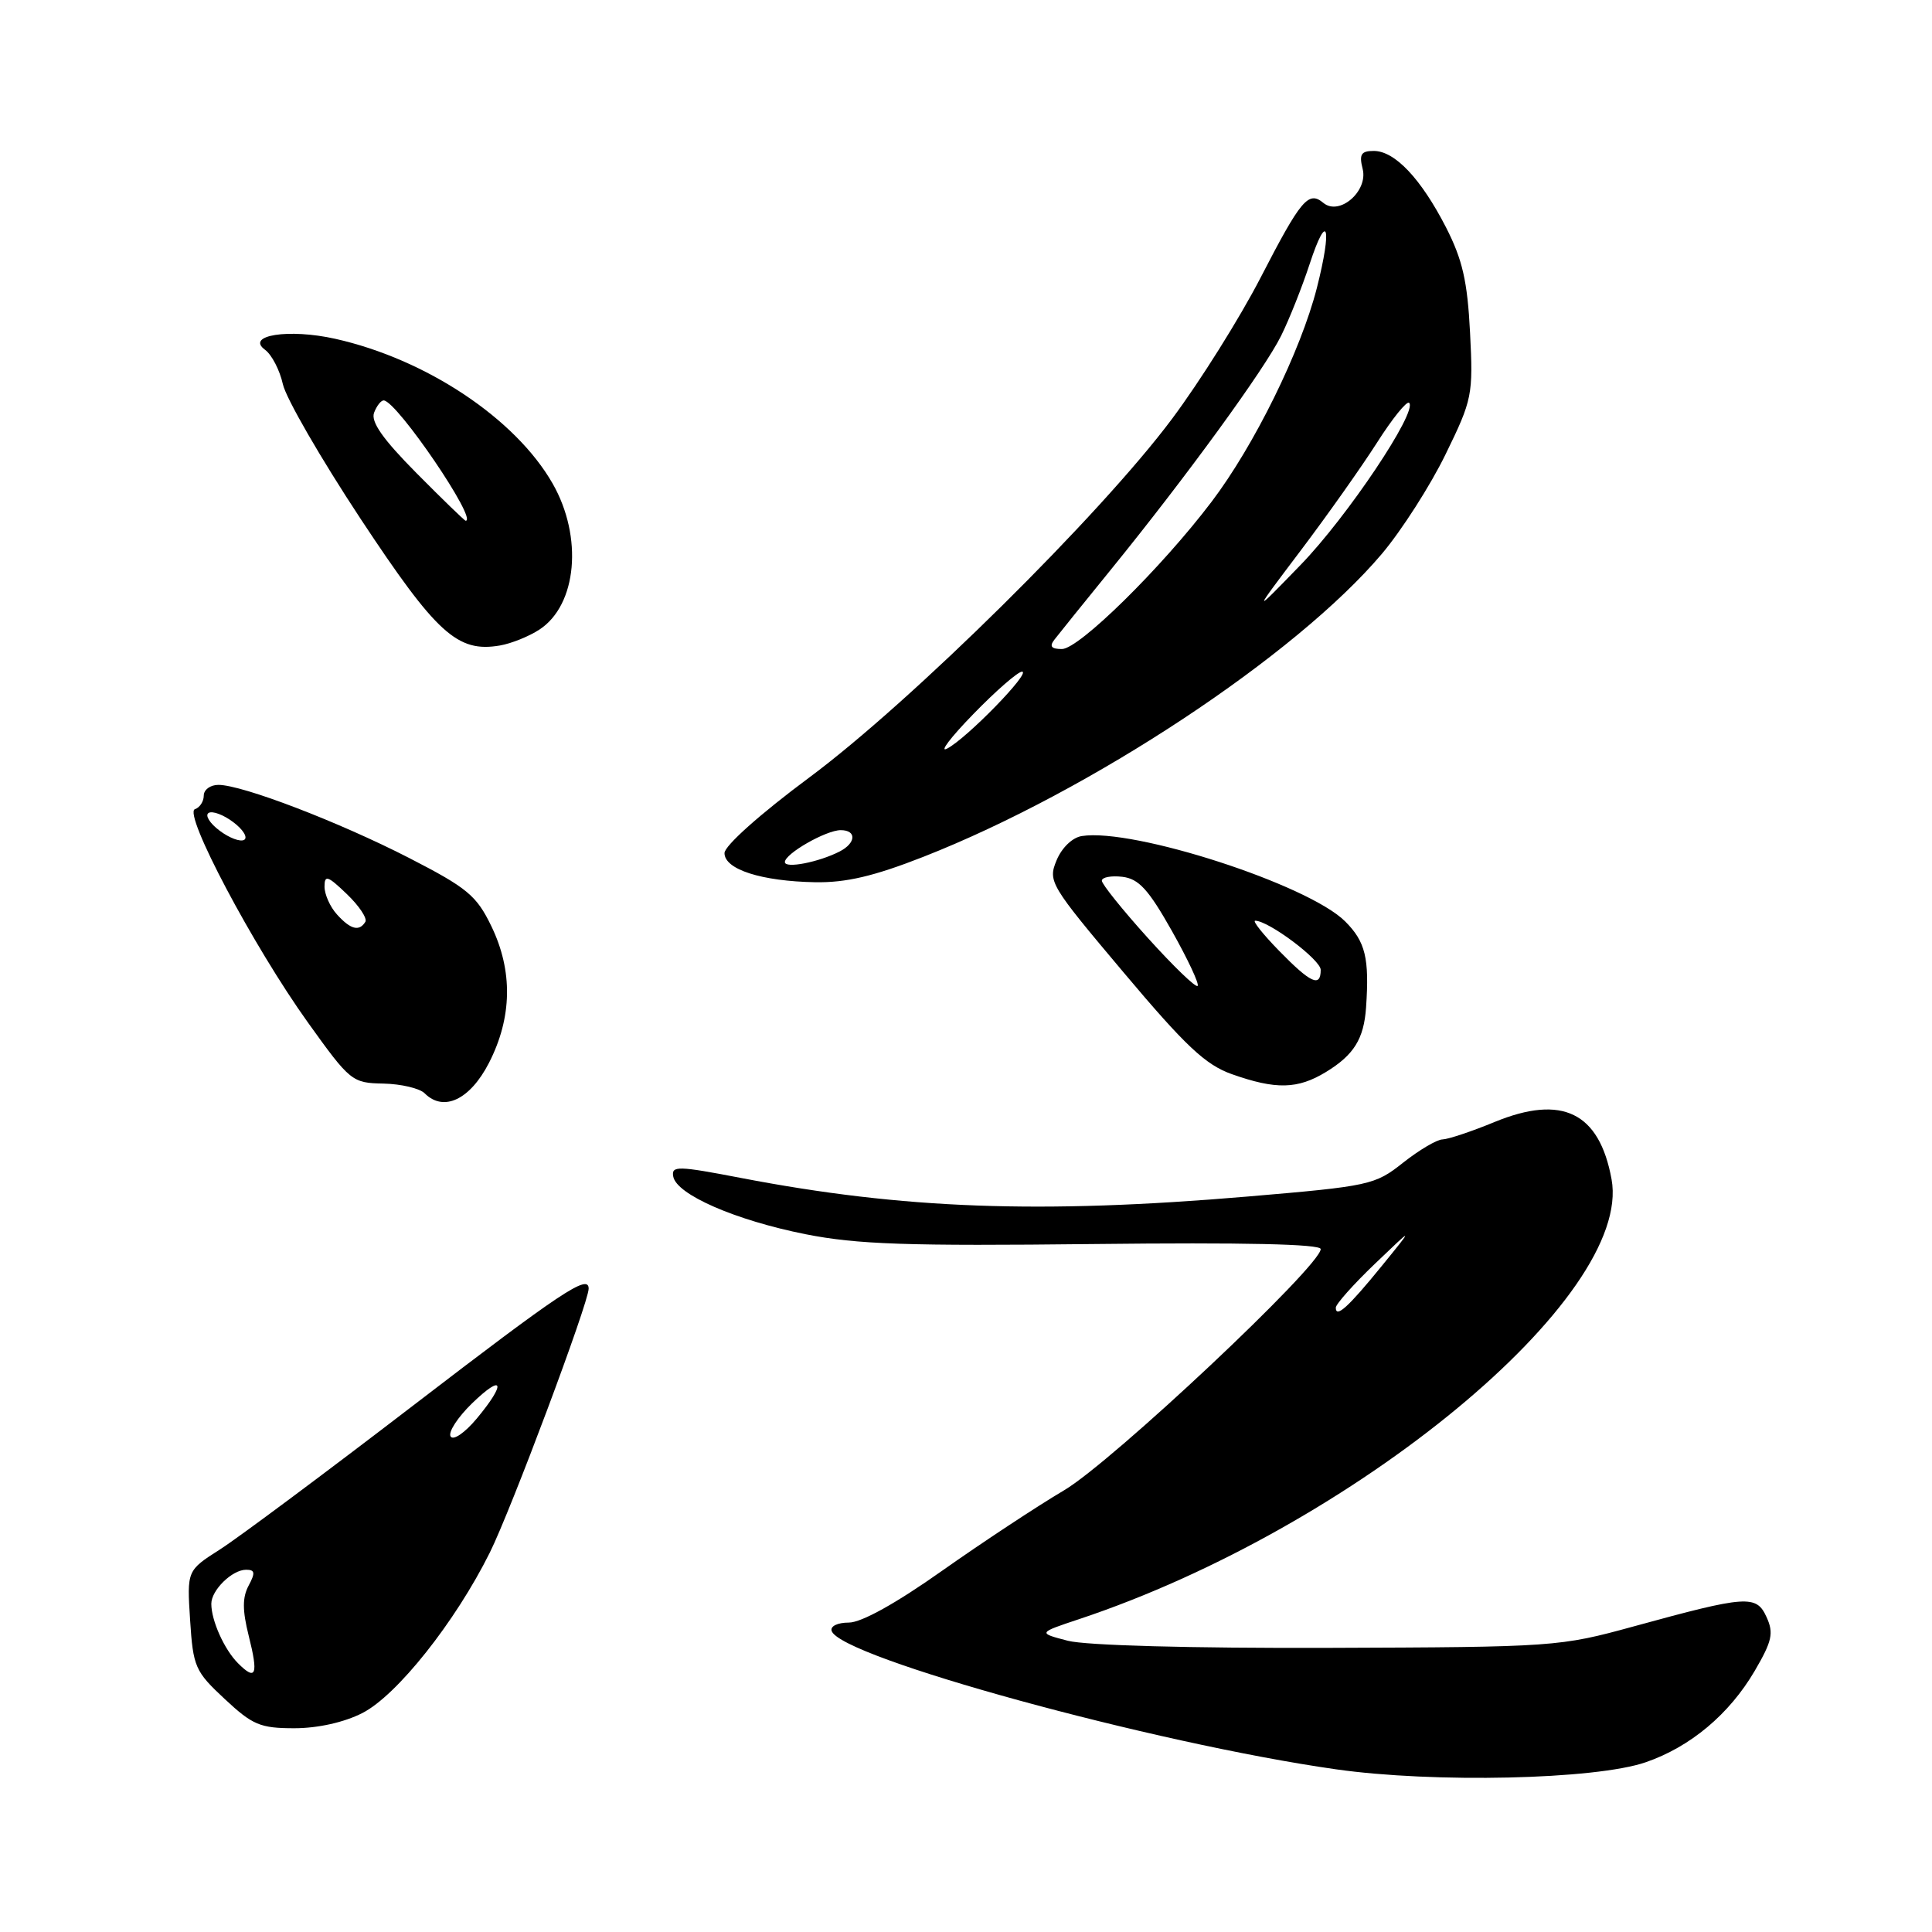 <?xml version="1.0" encoding="UTF-8" standalone="no"?>
<!DOCTYPE svg PUBLIC "-//W3C//DTD SVG 1.1//EN" "http://www.w3.org/Graphics/SVG/1.1/DTD/svg11.dtd" >
<svg xmlns="http://www.w3.org/2000/svg" xmlns:xlink="http://www.w3.org/1999/xlink" version="1.1" viewBox="0 0 256 256">
 <g >
 <path fill="currentColor"
d=" M 218.06 233.51 C 223.98 231.47 229.13 227.16 232.51 221.40 C 234.81 217.46 235.05 216.40 234.08 214.28 C 232.73 211.30 231.48 211.39 216.50 215.50 C 206.66 218.20 206.01 218.25 176.00 218.35 C 157.80 218.41 143.89 218.03 141.50 217.41 C 137.50 216.37 137.50 216.37 143.00 214.54 C 179.38 202.42 216.39 171.84 213.54 156.26 C 211.92 147.40 207.00 144.99 198.04 148.67 C 194.99 149.93 191.89 150.96 191.14 150.98 C 190.40 150.99 188.05 152.38 185.92 154.06 C 182.19 157.02 181.52 157.17 165.28 158.55 C 137.84 160.88 119.66 160.21 98.21 156.09 C 89.79 154.47 88.94 154.45 89.21 155.90 C 89.65 158.29 97.45 161.69 106.74 163.54 C 113.55 164.89 120.20 165.12 144.99 164.84 C 164.82 164.62 175.00 164.84 175.00 165.51 C 175.00 167.73 147.33 193.74 141.00 197.47 C 137.43 199.58 130.14 204.39 124.81 208.15 C 118.73 212.45 114.14 215.00 112.48 215.00 C 110.98 215.00 109.99 215.48 110.20 216.11 C 111.37 219.62 152.85 231.00 177.00 234.44 C 189.99 236.29 211.39 235.81 218.06 233.51 Z  M 48.01 226.99 C 52.59 224.66 60.33 214.92 64.90 205.73 C 67.69 200.14 78.00 172.61 78.00 170.75 C 78.00 168.76 74.36 171.19 54.73 186.25 C 43.08 195.19 31.57 203.76 29.16 205.30 C 24.77 208.10 24.77 208.10 25.19 214.67 C 25.59 220.88 25.85 221.47 29.77 225.12 C 33.46 228.57 34.48 229.00 39.00 229.00 C 42.11 229.00 45.60 228.22 48.01 226.99 Z  M 64.79 140.84 C 67.87 134.83 67.98 128.65 65.10 122.71 C 63.14 118.66 61.92 117.65 54.20 113.68 C 44.86 108.89 32.10 104.00 28.94 104.00 C 27.87 104.00 27.00 104.64 27.00 105.42 C 27.00 106.20 26.47 107.01 25.83 107.22 C 24.23 107.76 33.58 125.41 40.81 135.50 C 46.40 143.30 46.66 143.50 50.81 143.58 C 53.15 143.63 55.61 144.21 56.27 144.87 C 58.78 147.38 62.28 145.72 64.79 140.84 Z  M 175.69 142.05 C 179.40 139.79 180.72 137.66 181.01 133.50 C 181.46 126.95 180.93 124.78 178.24 122.09 C 173.37 117.22 150.19 109.70 143.35 110.78 C 142.10 110.97 140.69 112.33 140.00 114.00 C 138.84 116.80 139.12 117.26 148.88 128.85 C 157.10 138.62 159.73 141.09 163.22 142.33 C 169.07 144.40 171.94 144.33 175.69 142.05 Z  M 122.36 113.53 C 144.52 104.83 171.71 86.86 183.11 73.38 C 185.73 70.27 189.53 64.34 191.55 60.19 C 195.09 52.94 195.21 52.34 194.79 44.08 C 194.44 37.24 193.79 34.41 191.60 30.12 C 188.28 23.66 184.82 20.00 182.03 20.00 C 180.35 20.00 180.07 20.45 180.56 22.39 C 181.30 25.33 177.48 28.64 175.36 26.89 C 173.38 25.24 172.39 26.41 167.03 36.80 C 164.28 42.13 159.00 50.55 155.30 55.50 C 145.84 68.18 120.75 92.98 107.25 103.01 C 100.73 107.85 96.00 112.07 96.00 113.04 C 96.00 115.20 100.89 116.77 108.01 116.90 C 112.10 116.97 115.78 116.11 122.36 113.53 Z  M 71.48 83.42 C 76.46 80.16 77.27 71.16 73.23 64.08 C 68.31 55.47 56.48 47.59 44.41 44.89 C 38.27 43.52 32.49 44.42 35.12 46.35 C 36.01 47.00 37.07 49.05 37.48 50.90 C 37.88 52.75 42.53 60.79 47.79 68.76 C 57.85 83.98 60.61 86.50 66.25 85.53 C 67.76 85.27 70.11 84.32 71.48 83.42 Z  M 177.00 173.27 C 177.00 172.81 179.33 170.19 182.18 167.46 C 187.36 162.50 187.36 162.50 183.09 167.75 C 178.64 173.22 177.00 174.70 177.00 173.27 Z  M 31.54 220.39 C 29.72 218.57 28.00 214.74 28.00 212.51 C 28.00 210.70 30.76 208.00 32.61 208.00 C 33.79 208.00 33.85 208.41 32.94 210.11 C 32.11 211.67 32.11 213.37 32.95 216.73 C 34.26 221.93 33.93 222.79 31.54 220.39 Z  M 59.71 190.34 C 59.36 189.78 60.64 187.81 62.54 185.96 C 66.71 181.92 67.12 183.23 63.17 187.97 C 61.59 189.86 60.06 190.91 59.71 190.34 Z  M 44.65 121.17 C 43.74 120.17 43.00 118.51 43.00 117.48 C 43.00 115.89 43.43 116.04 45.96 118.47 C 47.59 120.03 48.69 121.69 48.41 122.15 C 47.60 123.46 46.46 123.17 44.65 121.17 Z  M 29.09 110.06 C 27.79 109.09 27.14 108.03 27.64 107.72 C 28.14 107.41 29.62 107.96 30.91 108.94 C 32.21 109.91 32.86 110.97 32.36 111.28 C 31.86 111.59 30.38 111.04 29.09 110.06 Z  M 152.12 124.31 C 148.75 120.58 146.00 117.15 146.00 116.70 C 146.00 116.24 147.22 116.01 148.71 116.18 C 150.89 116.44 152.17 117.84 155.28 123.35 C 157.40 127.12 158.94 130.40 158.69 130.64 C 158.44 130.89 155.49 128.04 152.12 124.31 Z  M 169.50 126.00 C 167.35 123.80 165.92 122.00 166.32 122.00 C 168.10 122.00 175.00 127.18 175.00 128.51 C 175.00 130.88 173.68 130.28 169.50 126.00 Z  M 104.00 114.23 C 104.00 113.12 109.46 110.00 111.40 110.00 C 113.53 110.00 113.44 111.71 111.25 112.83 C 108.48 114.25 104.00 115.12 104.00 114.23 Z  M 128.97 94.62 C 131.97 91.53 134.88 89.00 135.42 89.00 C 136.71 89.00 128.11 97.84 125.50 99.19 C 124.40 99.77 125.96 97.71 128.97 94.62 Z  M 139.72 84.75 C 140.25 84.06 143.60 79.90 147.18 75.50 C 157.22 63.14 167.57 48.92 169.75 44.50 C 170.84 42.30 172.54 38.02 173.53 35.00 C 175.89 27.80 176.56 30.02 174.49 38.16 C 172.35 46.52 166.19 59.04 160.53 66.50 C 153.88 75.27 142.97 86.00 140.71 86.00 C 139.30 86.00 139.02 85.65 139.72 84.75 Z  M 172.31 73.00 C 175.84 68.33 180.40 61.88 182.45 58.67 C 184.49 55.46 186.41 53.08 186.72 53.38 C 187.86 54.53 178.52 68.48 172.34 74.85 C 165.89 81.50 165.89 81.50 172.31 73.00 Z  M 55.18 62.68 C 50.72 58.18 49.11 55.88 49.57 54.68 C 49.92 53.76 50.50 53.03 50.86 53.06 C 52.64 53.21 63.38 69.00 61.70 69.00 C 61.56 69.00 58.63 66.16 55.18 62.68 Z "/>
</g>
</svg>